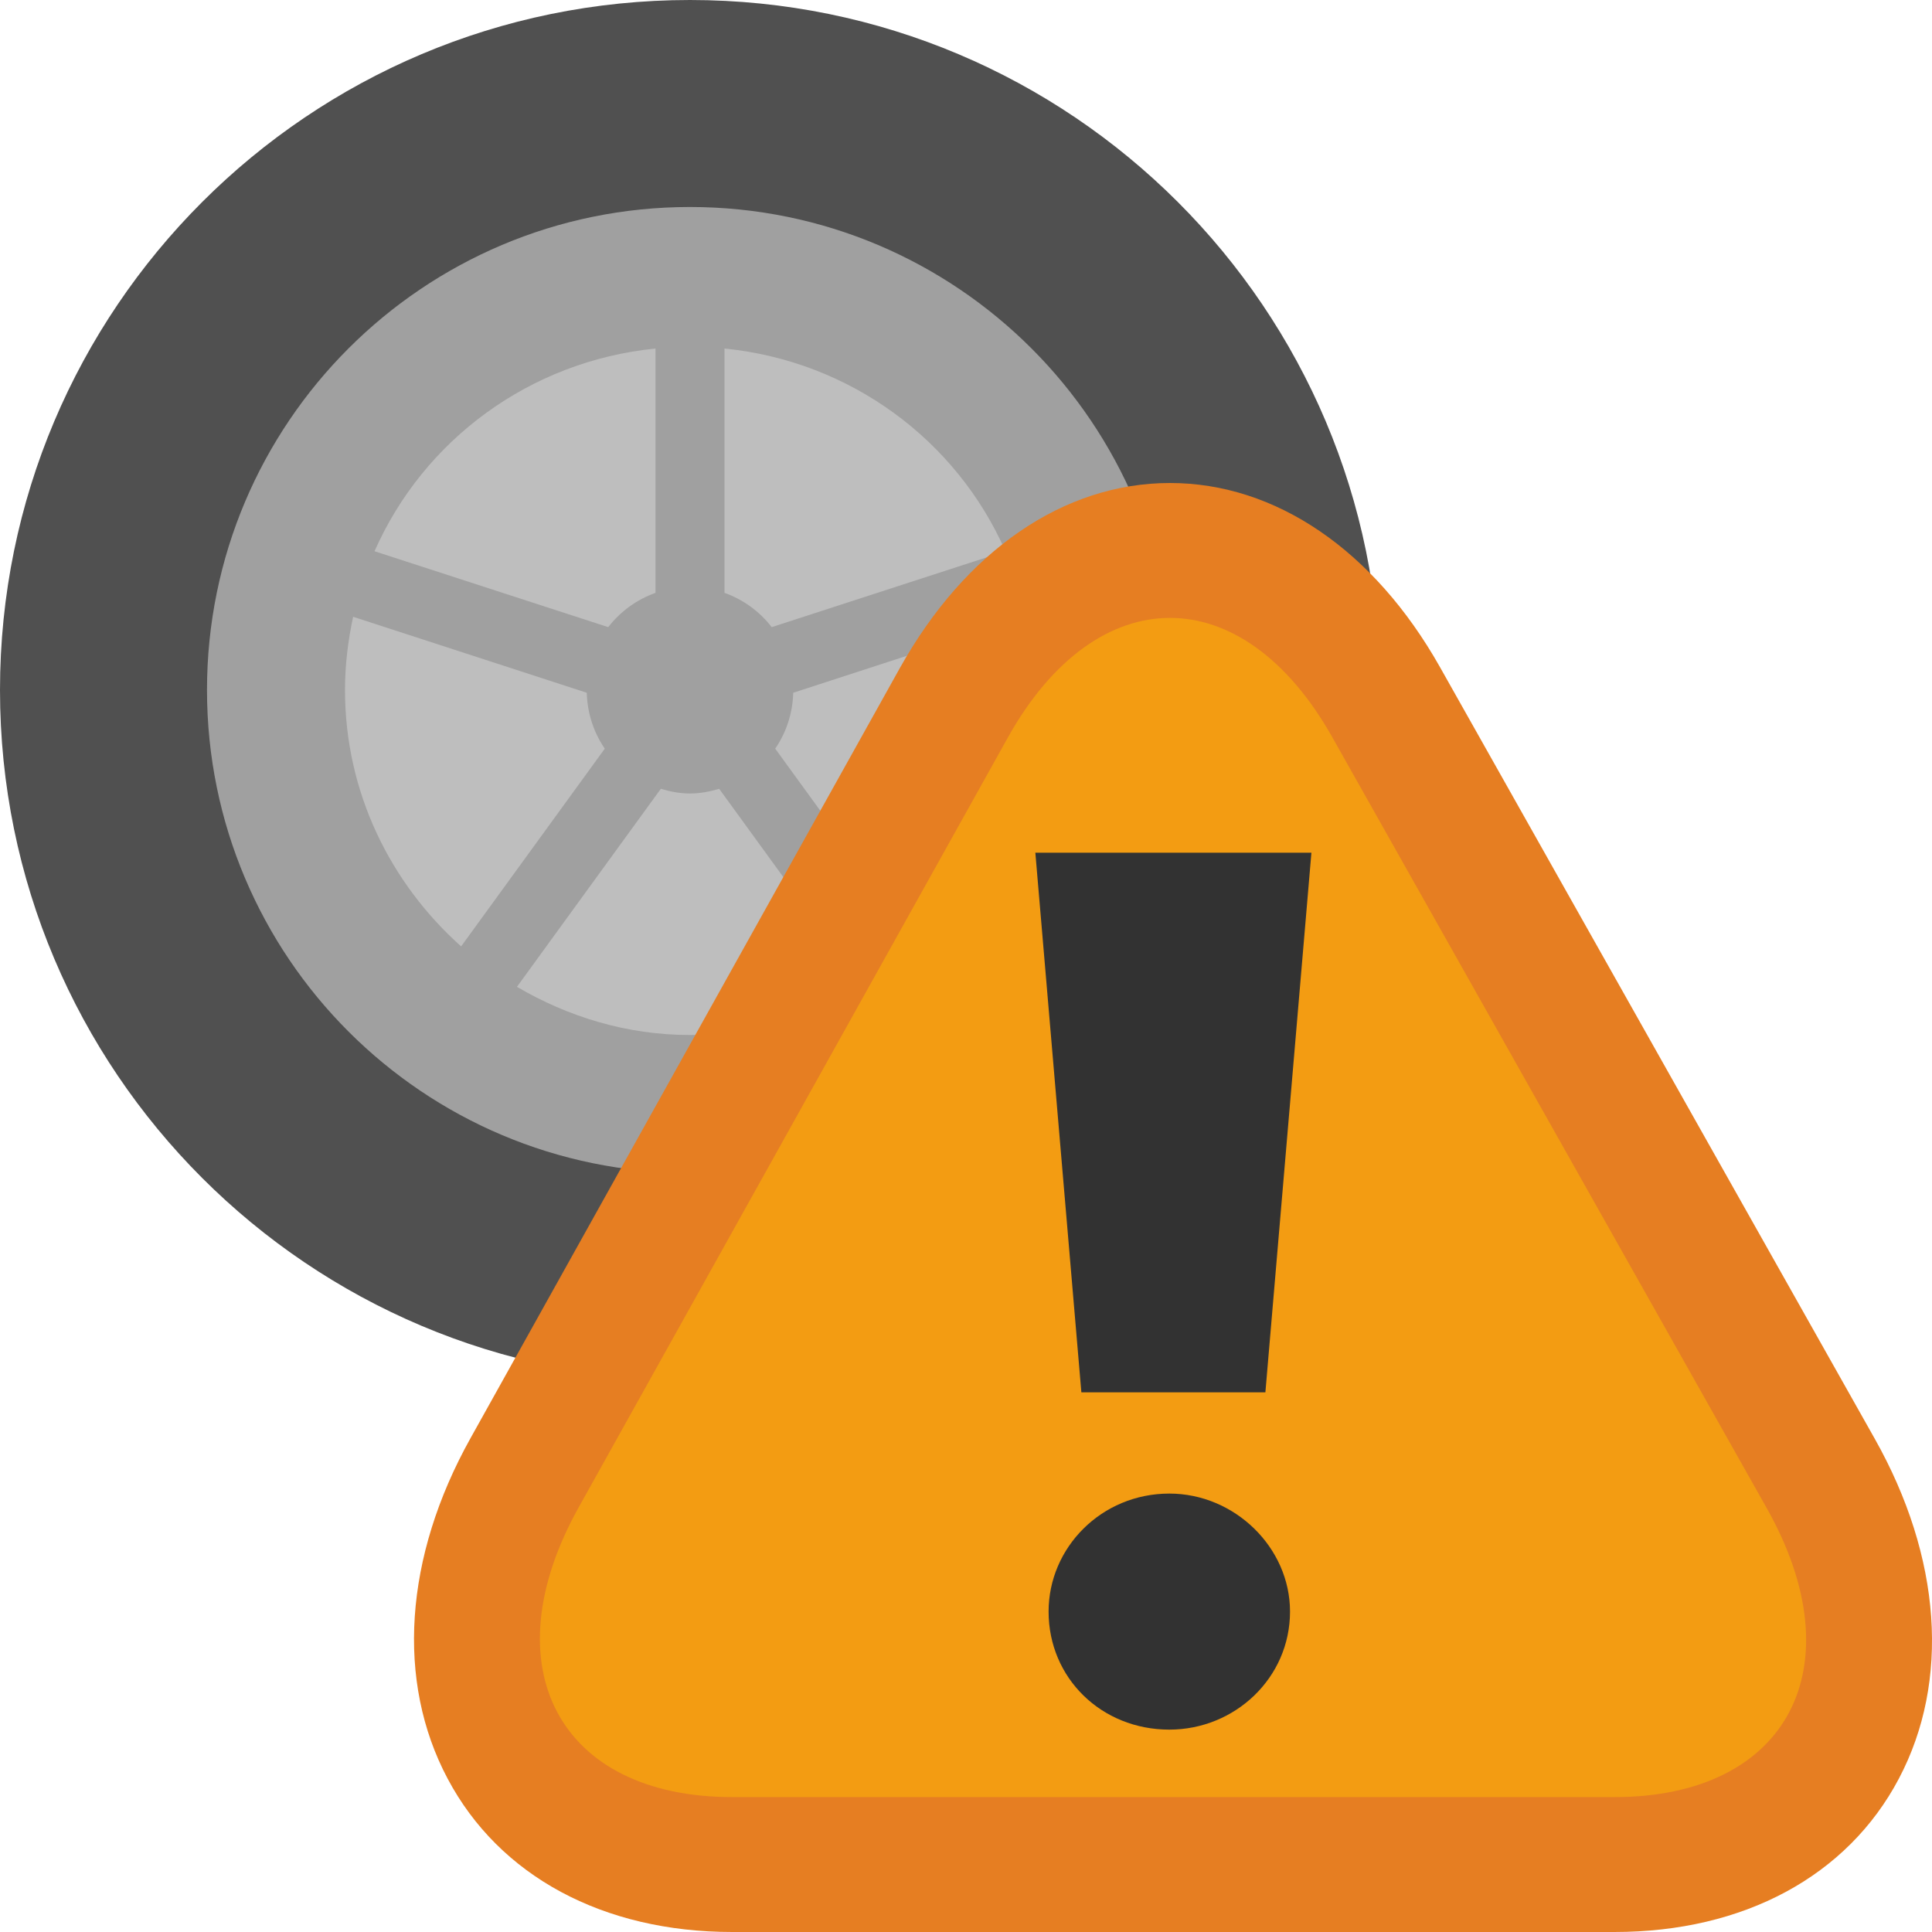 <?xml version="1.0" encoding="UTF-8" standalone="no"?>
<svg width="28px" height="28px" viewBox="0 0 28 28" version="1.1" xmlns="http://www.w3.org/2000/svg" xmlns:xlink="http://www.w3.org/1999/xlink" xmlns:sketch="http://www.bohemiancoding.com/sketch/ns">
    <!-- Generator: Sketch 3.3 (11970) - http://www.bohemiancoding.com/sketch -->
    <title>flat-tire</title>
    <desc>Created with Sketch.</desc>
    <defs></defs>
    <g id="Page-1" stroke="none" stroke-width="1" fill="none" fill-rule="evenodd" sketch:type="MSPage">
        <g id="Symbolicons-Color" sketch:type="MSArtboardGroup" transform="translate(-868, -980)">
            <g id="flat-tire" sketch:type="MSLayerGroup" transform="translate(868, 980)">
                <path d="M20,10 C20,15.523 15.523,20 10,20 C4.477,20 0,15.523 0,10 C0,4.477 4.477,0 10,0 C15.523,0 20,4.477 20,10" id="Fill-880" fill="#505050" sketch:type="MSShapeGroup"></path>
                <path d="M17,10 C17,13.866 13.866,17 10,17 C6.134,17 3,13.866 3,10 C3,6.134 6.134,3 10,3 C13.866,3 17,6.134 17,10" id="Fill-881" fill="#A0A0A0" sketch:type="MSShapeGroup"></path>
                <path d="M10.5,8.592 C10.774,8.69 11.01,8.863 11.184,9.089 L14.572,7.989 C13.862,6.378 12.325,5.234 10.5,5.051 L10.5,8.592" id="Fill-882" fill="#BEBEBE" sketch:type="MSShapeGroup"></path>
                <path d="M8.815,9.089 C8.99,8.863 9.226,8.69 9.5,8.592 L9.5,5.051 C7.675,5.234 6.138,6.378 5.428,7.989 L8.815,9.089" id="Fill-883" fill="#BEBEBE" sketch:type="MSShapeGroup"></path>
                <path d="M11.496,10.04 C11.488,10.34 11.394,10.618 11.235,10.85 L13.317,13.716 C14.342,12.8 15,11.483 15,10 C15,9.635 14.956,9.282 14.882,8.939 L11.496,10.04" id="Fill-884" fill="#BEBEBE" sketch:type="MSShapeGroup"></path>
                <path d="M6.683,13.716 L8.765,10.85 C8.606,10.618 8.512,10.34 8.504,10.04 L5.118,8.939 C5.044,9.282 5,9.635 5,10 C5,11.483 5.658,12.8 6.683,13.716" id="Fill-885" fill="#BEBEBE" sketch:type="MSShapeGroup"></path>
                <path d="M10.423,11.432 C10.288,11.472 10.148,11.5 10,11.5 C9.852,11.5 9.712,11.472 9.577,11.432 L7.492,14.302 C8.232,14.735 9.081,15 10,15 C10.919,15 11.768,14.735 12.508,14.302 L10.423,11.432" id="Fill-886" fill="#BEBEBE" sketch:type="MSShapeGroup"></path>
                <path d="M16.956,7 C15.418,7 13.99,7.98 13.038,9.688 L6.818,20.845 C5.858,22.567 5.737,24.365 6.487,25.777 C7.236,27.19 8.74,28 10.612,28 L23.398,28 C25.272,28 26.775,27.19 27.52,25.777 C28.266,24.364 28.138,22.568 27.169,20.849 L20.869,9.668 C19.913,7.973 18.487,7 16.956,7" id="Fill-887" fill="#E67E22" sketch:type="MSShapeGroup"></path>
                <path d="M16.956,8.955 C17.806,8.955 18.657,9.53 19.305,10.678 L25.606,21.859 C26.903,24.161 25.909,26.045 23.398,26.045 L10.612,26.045 C8.101,26.045 7.099,24.156 8.386,21.847 L14.606,10.69 C15.251,9.534 16.103,8.955 16.956,8.955" id="Fill-888" fill="#F39C12" sketch:type="MSShapeGroup"></path>
                <path d="M19.006,12.358 L15.005,12.358 L15.672,20.179 L18.339,20.179 L19.006,12.358" id="Fill-889" fill="#323232" sketch:type="MSShapeGroup"></path>
                <path d="M18.696,23.356 C18.696,22.43 17.896,21.646 16.947,21.646 C15.962,21.646 15.197,22.43 15.197,23.356 C15.197,24.319 15.962,25.067 16.947,25.067 C17.896,25.067 18.696,24.319 18.696,23.356" id="Fill-890" fill="#323232" sketch:type="MSShapeGroup"></path>
            </g>
        </g>
    </g>
</svg>